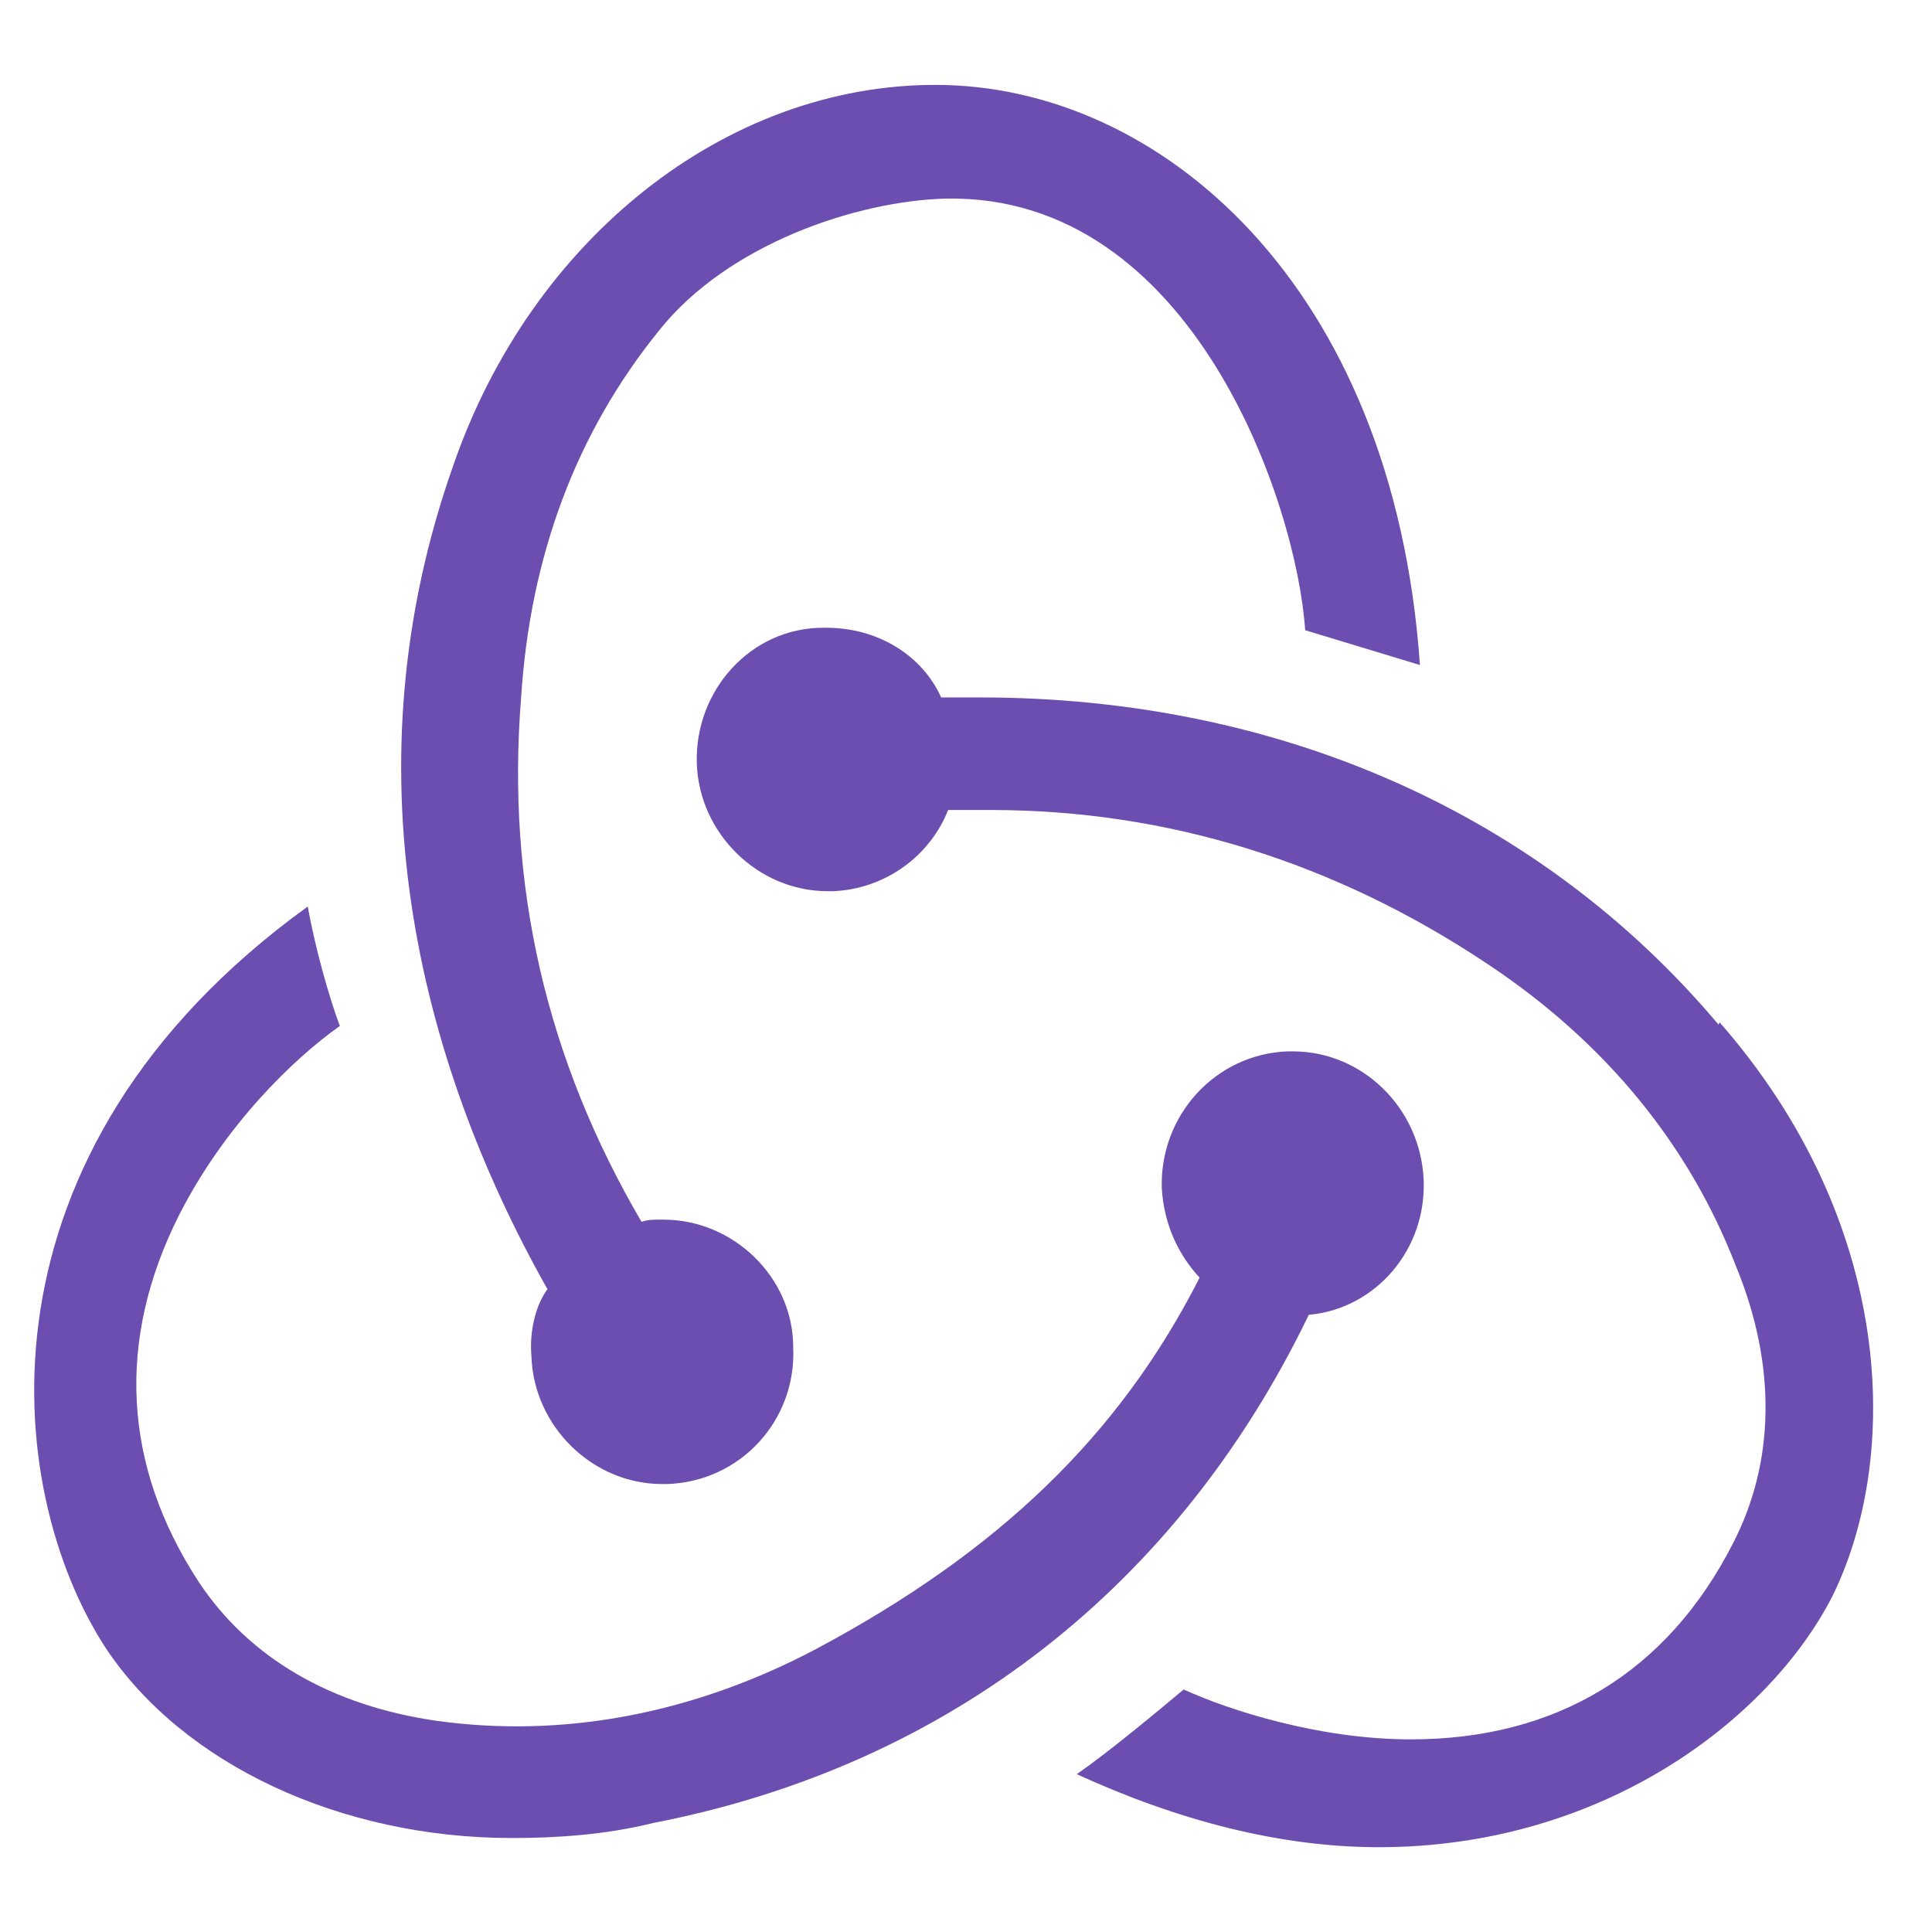 <svg xmlns="http://www.w3.org/2000/svg" xmlns:xlink="http://www.w3.org/1999/xlink" width="300" zoomAndPan="magnify" viewBox="0 0 224.88 225" height="300" preserveAspectRatio="xMidYMid meet" version="1.0"><defs><clipPath id="id1"><path d="M 46 9.055 L 166 9.055 L 166 173 L 46 173 Z M 46 9.055 " clip-rule="nonzero"/></clipPath><clipPath id="id2"><path d="M 81 73 L 219 73 L 219 215.945 L 81 215.945 Z M 81 73 " clip-rule="nonzero"/></clipPath></defs><g clip-path="url(#id1)"><path fill="#6c4eb0" d="M 76.664 38.531 C 84.688 28.395 99.797 23.387 110.094 23.129 C 138.969 22.574 151.008 58.938 151.938 73.395 L 165.305 77.449 C 162.227 33.133 134.965 9.887 108.879 9.887 C 84.418 9.875 61.832 27.848 52.73 54.199 C 40.301 89.332 48.457 123.109 63.699 150.141 C 62.367 151.898 61.566 154.996 61.832 157.965 C 62.094 166.078 68.91 172.832 77.074 172.832 L 77.609 172.832 C 86.168 172.566 92.719 165.41 92.316 156.887 C 92.316 148.773 85.367 142.039 77.207 142.039 L 76.664 142.039 C 76.129 142.039 75.336 142.039 74.656 142.297 C 63.562 123.379 58.879 103.102 60.629 81.23 C 61.691 64.738 67.043 50.418 76.664 38.531 Z M 76.664 38.531 " fill-opacity="1" fill-rule="nonzero"/></g><path fill="#6c4eb0" d="M 12.234 191.902 C 21.195 205.414 39.516 214.055 59.566 214.055 C 64.91 214.055 70.535 213.66 76.012 212.305 C 110.781 205.547 137.125 184.469 152.23 153.398 L 152.355 153.121 C 160.109 152.441 166.125 145.543 165.734 137.301 C 165.324 129.055 158.641 122.441 150.492 122.441 L 149.945 122.441 C 141.531 122.719 134.973 129.875 135.242 138.398 C 135.508 142.715 137.258 146.23 139.648 148.793 C 130.297 167.176 116.258 180.68 94.992 192.039 C 80.688 199.598 65.582 202.441 50.875 200.418 C 38.578 198.668 28.957 193.109 23.066 184.203 C 14.25 170.684 13.449 156.102 20.793 141.512 C 26.156 130.973 34.168 123.27 39.523 119.477 C 38.184 115.973 36.578 110.027 35.777 105.574 C -3.82 134.211 0.207 173.387 12.234 191.902 Z M 12.234 191.902 " fill-opacity="1" fill-rule="nonzero"/><g clip-path="url(#id2)"><path fill="#6c4eb0" d="M 213.316 185.941 C 221.328 169.727 220.668 142.438 200.207 119.059 L 200.082 119.328 C 179.367 94.734 148.875 81.223 114.102 81.223 L 109.547 81.223 C 107.293 76.227 102.078 73.109 96.191 73.109 L 95.789 73.109 C 87.375 73.109 80.812 80.418 81.09 88.922 C 81.359 97.027 88.176 103.789 96.332 103.789 L 96.992 103.789 C 103.016 103.523 108.227 99.73 110.359 94.332 L 115.312 94.332 C 135.918 94.332 155.426 100.41 173.219 112.293 C 186.848 121.352 196.617 133.238 202.098 147.43 C 206.898 159.047 206.641 170.398 201.695 179.867 C 194.074 194.723 181.234 202.566 164.262 202.566 C 153.562 202.566 143.137 199.188 137.785 196.758 C 134.582 199.445 129.227 203.906 125.344 206.621 C 137.105 212.008 149.012 215.125 160.504 215.125 C 186.578 215.125 205.953 200.273 213.316 185.941 Z M 213.316 185.941 " fill-opacity="1" fill-rule="nonzero"/></g></svg>